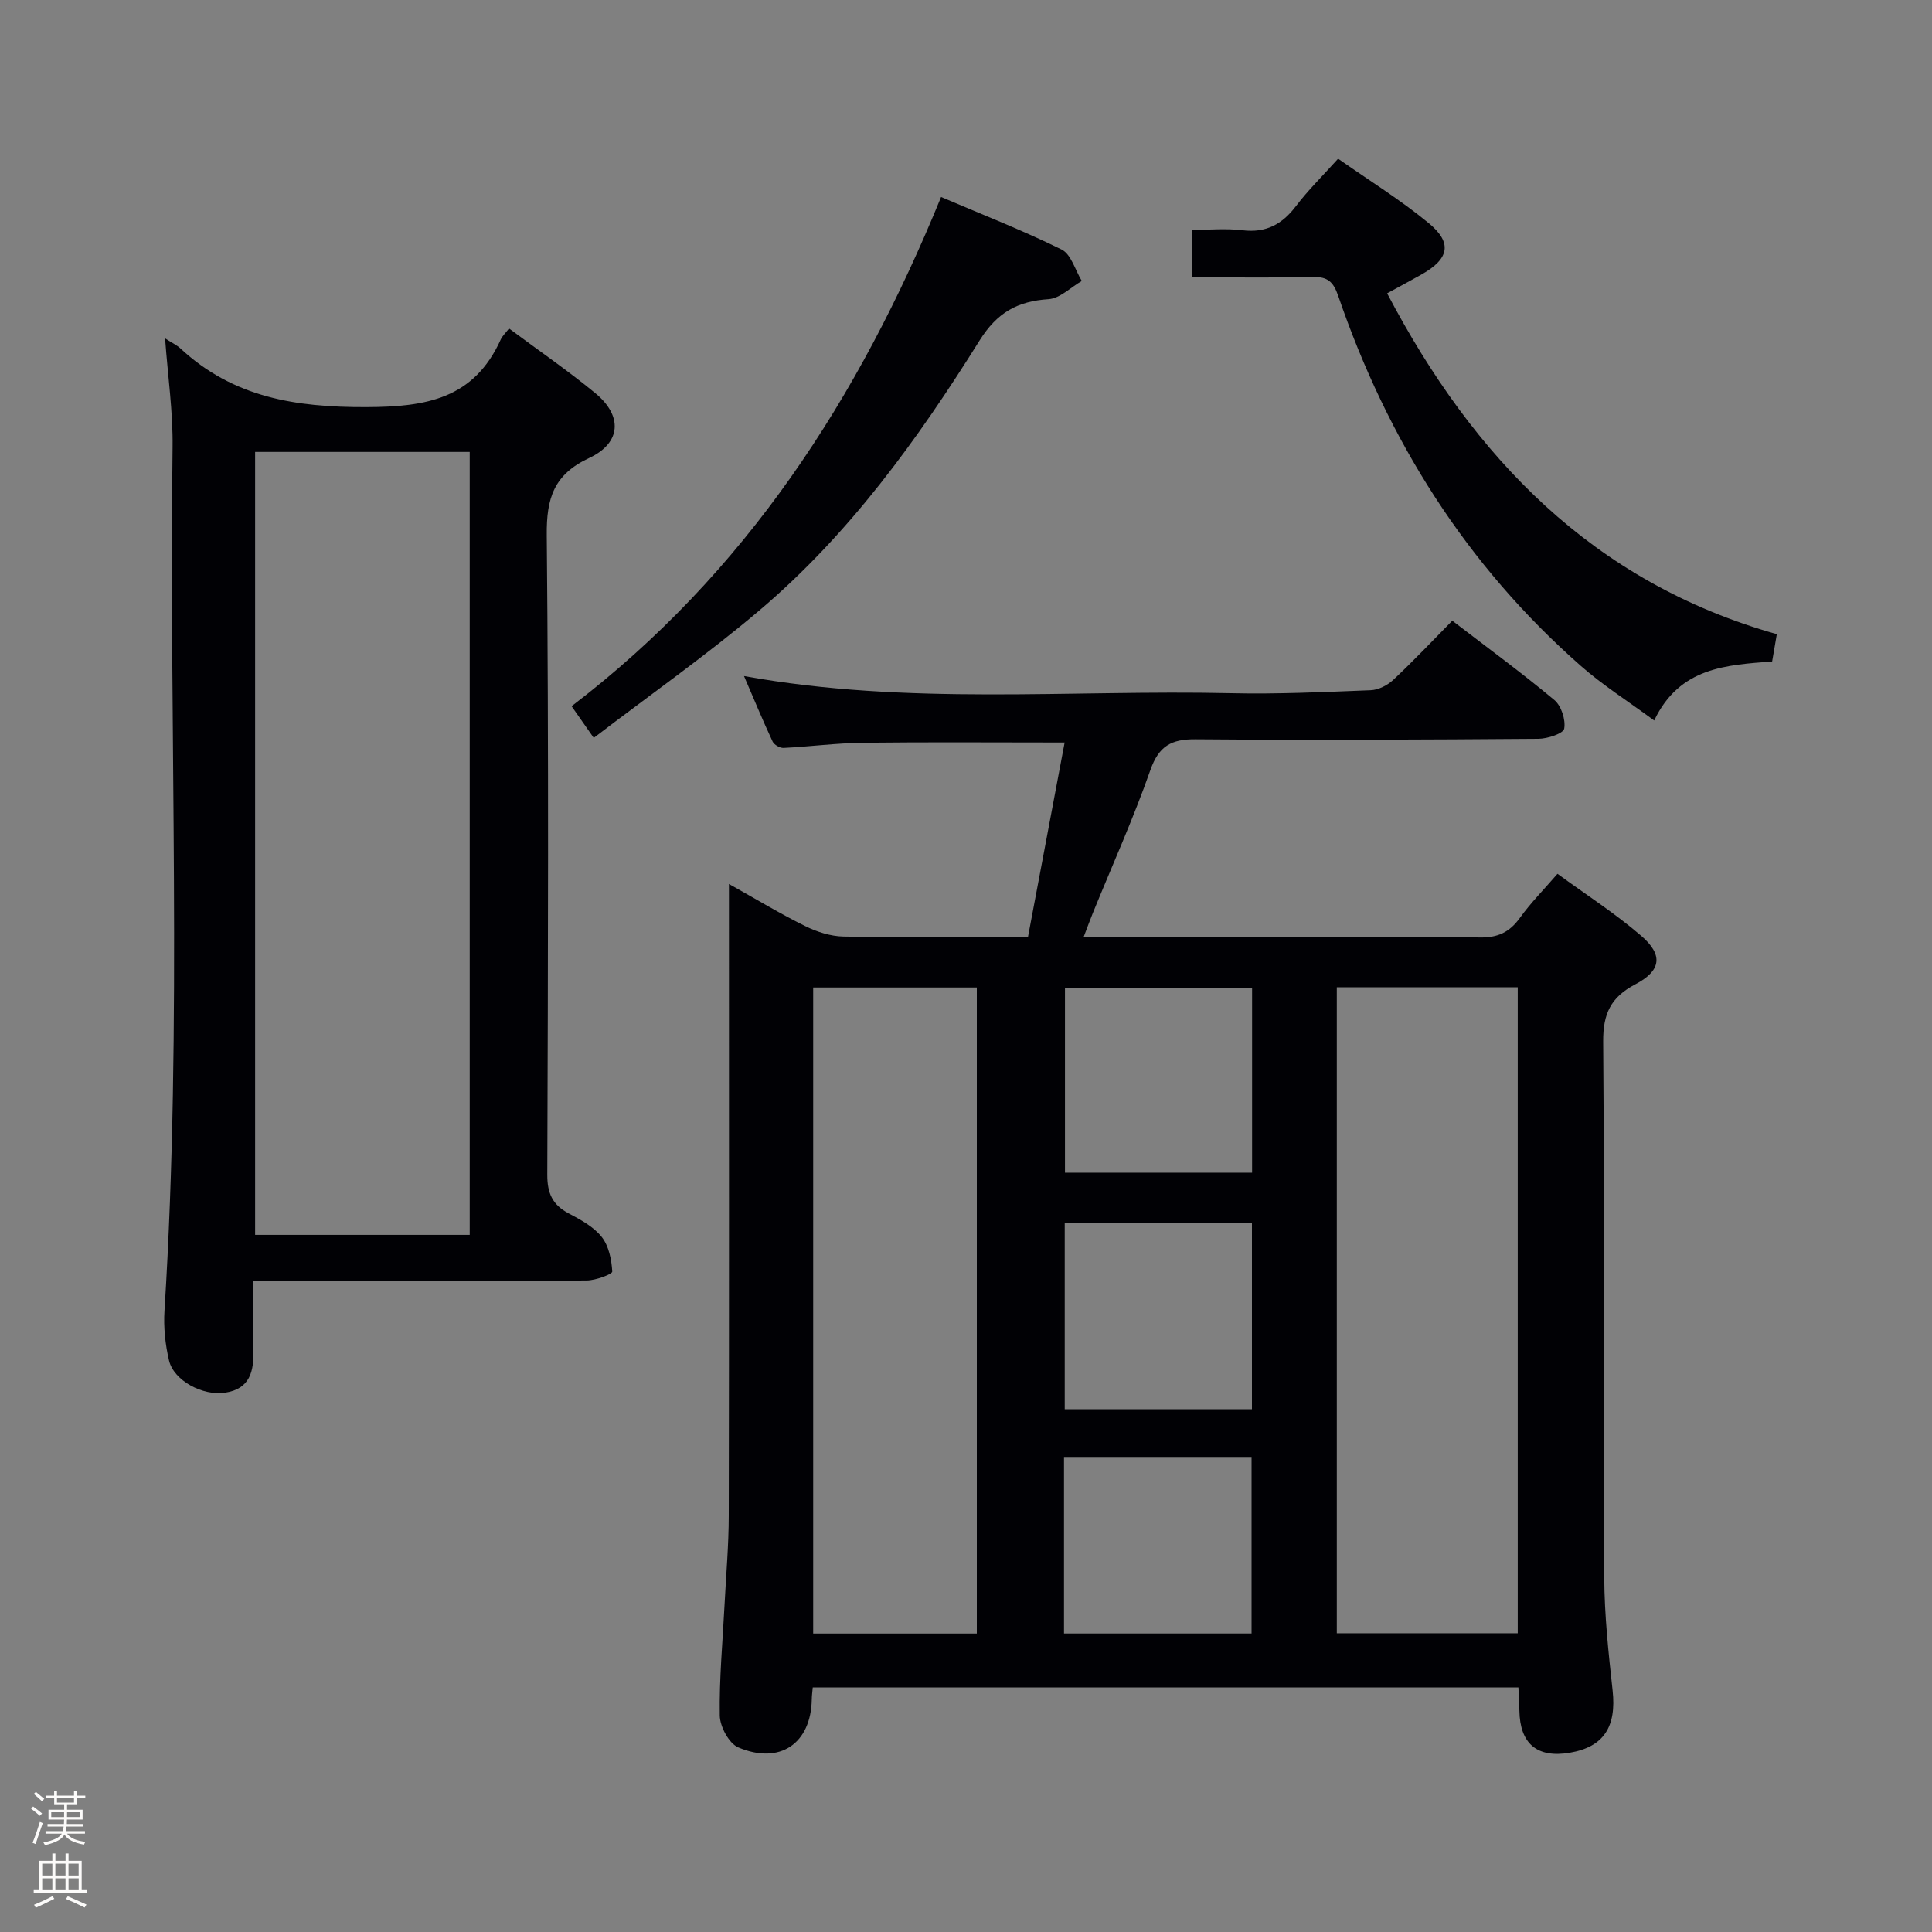 <svg enable-background="new 0 0 400 400" viewBox="0 0 400 400" xmlns="http://www.w3.org/2000/svg"><rect x="0" y="0" width="400" height="400" fill="#808080" stroke="none"/><path d="m6.44 374.46.42-.45c.65.47 1.27.95 1.85 1.44l-.45.49c-.65-.56-1.25-1.06-1.82-1.48m.93 7.33-.63-.26c.55-1.36 1.05-2.8 1.52-4.33.19.1.38.19.59.27-.46 1.29-.95 2.73-1.48 4.32m-.38-10.38.44-.42c.43.34 1.01.82 1.74 1.44l-.49.49c-.53-.51-1.09-1.01-1.69-1.51m2.5.35h1.72v-1.04h.59v1.04h3.52v-1.04h.59v1.04h1.75v.53h-1.75v1.42h-2.03v.97h3.22v2.03h-3.24c0 .35-.01.66-.03.93h3.32v.53h-3.37c-.03.27-.08.58-.15.94h3.96v.53h-3.71c.67.92 1.93 1.48 3.79 1.68-.13.24-.23.44-.29.59-2.13-.38-3.48-1.08-4.04-2.12-.43.97-1.77 1.72-4.03 2.23-.09-.19-.2-.37-.33-.55 2.1-.42 3.37-1.03 3.81-1.83h-3.36v-.53h3.58c.08-.29.13-.61.16-.94h-3.33v-.53h3.39c.02-.27.04-.58.04-.93h-3.23v-2.03h3.25v-.97h-2.07v-1.42h-1.73zm1.12 3.44v1h2.65c.01-.3.02-.44.01-.4v-.25-.35zm1.19-2h3.52v-.91h-3.52zm4.71 2h-2.63v.59c0 .15-.01.28-.01.4h2.64z" fill="#fcfbfa"/><path d="m13.56 383.74h.63v1.52h2.72v6.07h1.13v.6h-11.06v-.6h1.13v-6.07h2.73v-1.52h.63v1.52h2.1v-1.52zm-2.69 8.83.38.56c-1.24.63-2.53 1.25-3.85 1.85-.1-.21-.21-.42-.34-.63 1.36-.55 2.63-1.15 3.81-1.78m-2.13-4.27h2.1v-2.45h-2.1zm0 3.04h2.1v-2.46h-2.1zm2.72-3.04h2.1v-2.45h-2.1zm0 3.04h2.1v-2.46h-2.1zm6.07 3.6c-1.41-.71-2.7-1.3-3.86-1.78l.35-.56c1.45.62 2.75 1.19 3.88 1.72zm-1.25-9.09h-2.1v2.45h2.1zm-2.09 5.49h2.1v-2.46h-2.1z" fill="#fcfbfa"/><g fill="#010105"><path d="m322.46 180.91c5.92 4.33 11.94 8.2 17.31 12.82 4.62 3.97 4.2 7.23-1.21 10.07-5.07 2.66-6.68 6.09-6.64 11.83.28 36.99.05 73.99.22 110.99.04 7.79.88 15.6 1.73 23.36.83 7.54-1.83 11.71-8.88 12.91-6.75 1.14-10.31-1.86-10.42-8.74-.02-1.48-.12-2.96-.2-4.78-48.73 0-97.26 0-146.1 0-.08.89-.19 1.68-.2 2.47-.16 9.13-6.59 13.6-15.22 9.94-1.93-.82-3.8-4.32-3.83-6.62-.12-7.63.6-15.27.99-22.91.31-6.14.86-12.29.87-18.43.08-41.5.04-82.99.04-124.49 0-1.8 0-3.6 0-6.31 5.69 3.18 10.62 6.17 15.77 8.71 2.43 1.2 5.27 2.12 7.94 2.17 12.48.22 24.97.1 38.2.1 2.52-13.38 5.02-26.63 7.59-40.27-14.55 0-28.18-.11-41.8.05-5.47.07-10.92.8-16.39 1.07-.76.04-1.97-.66-2.28-1.34-2-4.29-3.82-8.67-5.91-13.54 33.95 6.15 67.45 2.8 100.81 3.55 9.64.22 19.3-.24 28.94-.62 1.6-.06 3.46-1.01 4.66-2.13 4.12-3.85 7.99-7.97 12.23-12.26 7.27 5.58 14.38 10.79 21.13 16.42 1.44 1.2 2.37 4.08 2.04 5.93-.18 1.01-3.46 2.09-5.34 2.1-23.66.18-47.33.29-70.99.1-5.02-.04-7.6 1.39-9.35 6.38-3.51 10.01-7.89 19.72-11.9 29.57-.61 1.5-1.16 3.02-1.91 4.98h42.48c13.17 0 26.33-.16 39.49.1 3.77.07 6.2-1.07 8.35-4.06 2.22-3.08 4.92-5.81 7.78-9.12zm-8.23 23.49c-12.61 0-24.85 0-37.46 0v133.75h37.46c0-44.8 0-89.16 0-133.75zm-111.99.05c-11.43 0-22.51 0-33.88 0v133.76h33.88c0-44.78 0-89.18 0-133.76zm56.96 87.32c0-13.1 0-25.8 0-38.5-13.15 0-25.9 0-38.76 0v38.5zm.03-48.98c0-13.08 0-25.63 0-38.17-13.22 0-26.07 0-38.74 0v38.17zm-38.94 58.85v36.56h38.83c0-12.42 0-24.45 0-36.56-13.08 0-25.7 0-38.83 0z"/><path d="m34.18 70.06c1.33.87 2.4 1.36 3.22 2.12 10.93 10.13 23.83 12.16 38.44 12.11 12.54-.04 22.29-1.77 27.83-13.99.33-.73.98-1.32 1.72-2.29 6.01 4.47 12.13 8.68 17.85 13.38 5.7 4.69 5.42 10.31-1.25 13.43-7.32 3.42-8.87 8.3-8.79 15.99.42 44.13.26 88.27.11 132.41-.01 3.83 1.07 6.22 4.41 7.99 2.48 1.31 5.17 2.76 6.85 4.88 1.48 1.86 2.05 4.71 2.19 7.17.03.54-3.44 1.84-5.3 1.85-20.99.13-41.97.08-62.96.09-1.8 0-3.59 0-6.1 0 0 5.05-.13 9.67.04 14.28.17 4.44-.7 8.07-5.81 8.86-4.66.72-10.65-2.51-11.63-6.65-.79-3.34-1.16-6.92-.94-10.35 3.74-59.56.91-119.18 1.67-178.76.1-7.3-.97-14.59-1.55-22.52zm63.07 185.61c0-54.29 0-108.14 0-162.1-15.02 0-29.7 0-44.43 0v162.1z"/><path d="m246.84 57.41c0-3.49 0-6.25 0-9.82 3.57 0 7.04-.33 10.41.08 4.86.59 8.2-1.22 11.07-5 2.49-3.28 5.47-6.2 8.72-9.81 6.4 4.49 12.9 8.51 18.74 13.32 5.02 4.13 4.25 7.45-1.56 10.7-2.16 1.21-4.35 2.39-7.03 3.85 17.88 34.07 42.67 59.84 80.68 70.57-.34 1.96-.62 3.58-.97 5.65-9.39.74-19.17 1.14-24.42 12.22-5.46-4.03-10.63-7.29-15.16-11.28-23.79-20.9-40.06-46.84-50.27-76.66-.99-2.88-2.17-3.95-5.2-3.88-8.14.19-16.28.06-25.01.06z"/><path d="m118.34 146.21c36.06-27.51 59.46-63.7 76.5-105.42 8.37 3.57 16.83 6.87 24.95 10.87 1.98.98 2.82 4.28 4.18 6.51-2.29 1.32-4.51 3.61-6.88 3.77-6.43.42-10.66 2.77-14.27 8.54-12.81 20.51-26.98 40.11-45.56 55.87-10.87 9.22-22.59 17.44-34.33 26.42-1.73-2.48-2.92-4.17-4.59-6.56z"/></g></svg>